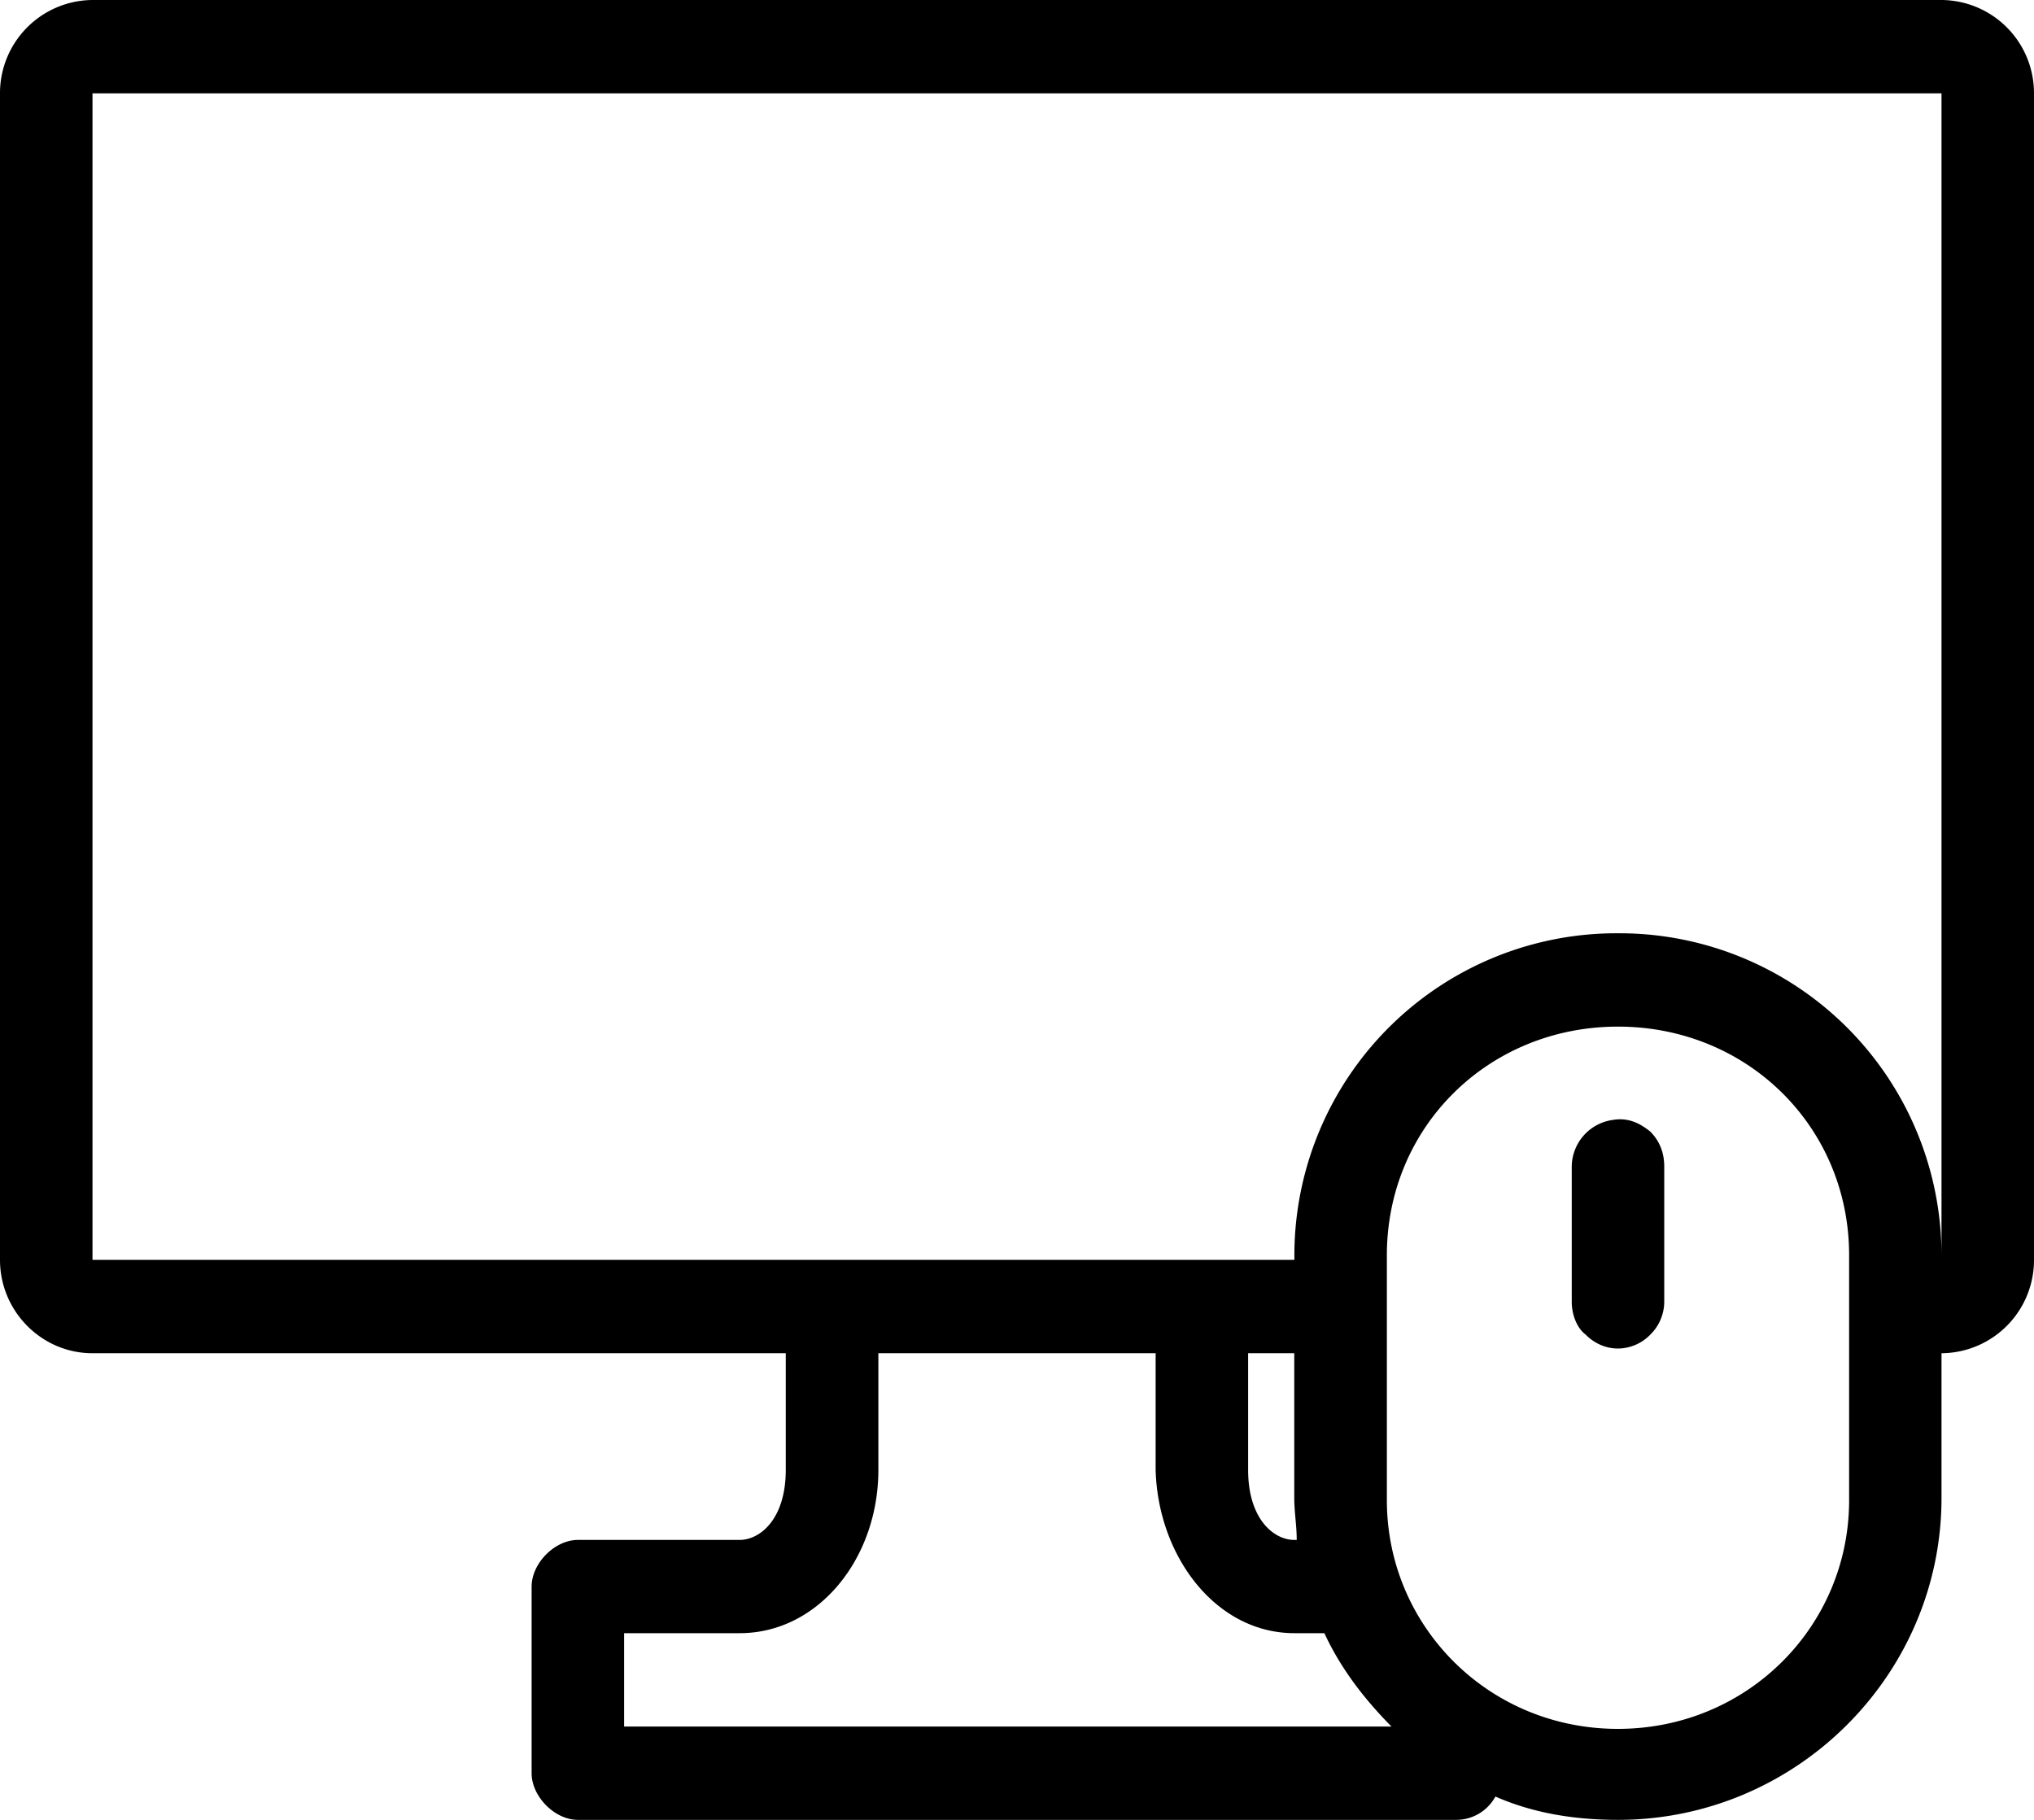 <svg xmlns="http://www.w3.org/2000/svg" width="19" height="17" viewBox="0 0 19 17">
    <path fill="#000" fill-rule="nonzero" d="M11.66 12.641h.43v1.351c0 .131.023.262.023.393h-.022c-.194 0-.432-.197-.432-.654v-1.09zm-3.455 0h2.59v1.09c.022.806.562 1.525 1.296 1.525h.28c.152.327.368.61.627.872H5.83v-.872h1.08c.733 0 1.295-.697 1.295-1.525v-1.09zm6.865-2.18a.444.444 0 0 0-.388.436v1.265c0 .109.043.24.13.305.086.087.194.13.302.13a.424.424 0 0 0 .302-.13.432.432 0 0 0 .13-.305v-1.265c0-.13-.044-.24-.13-.326-.108-.088-.216-.131-.346-.11zm.044-.871c1.209 0 2.159.937 2.159 2.136v2.288c0 1.177-.95 2.136-2.16 2.136-1.208 0-2.158-.959-2.158-2.136v-2.288c0-1.2.95-2.136 2.159-2.136zM.864.872h17.272v10.854a3.009 3.009 0 0 0-3.022-3.008 3.009 3.009 0 0 0-3.023 3.008v.043H.864V.872zm0-.872A.87.87 0 0 0 0 .872v10.897c0 .48.389.872.864.872H7.34v1.09c0 .457-.238.654-.432.654H5.398c-.216 0-.432.218-.432.436v1.743c0 .218.216.436.432.436h8.204a.417.417 0 0 0 .367-.218c.346.153.734.218 1.145.218 1.662 0 3.022-1.351 3.022-3.008v-1.351a.87.87 0 0 0 .864-.872V.872A.87.87 0 0 0 18.136 0H.864z"/>
</svg>
